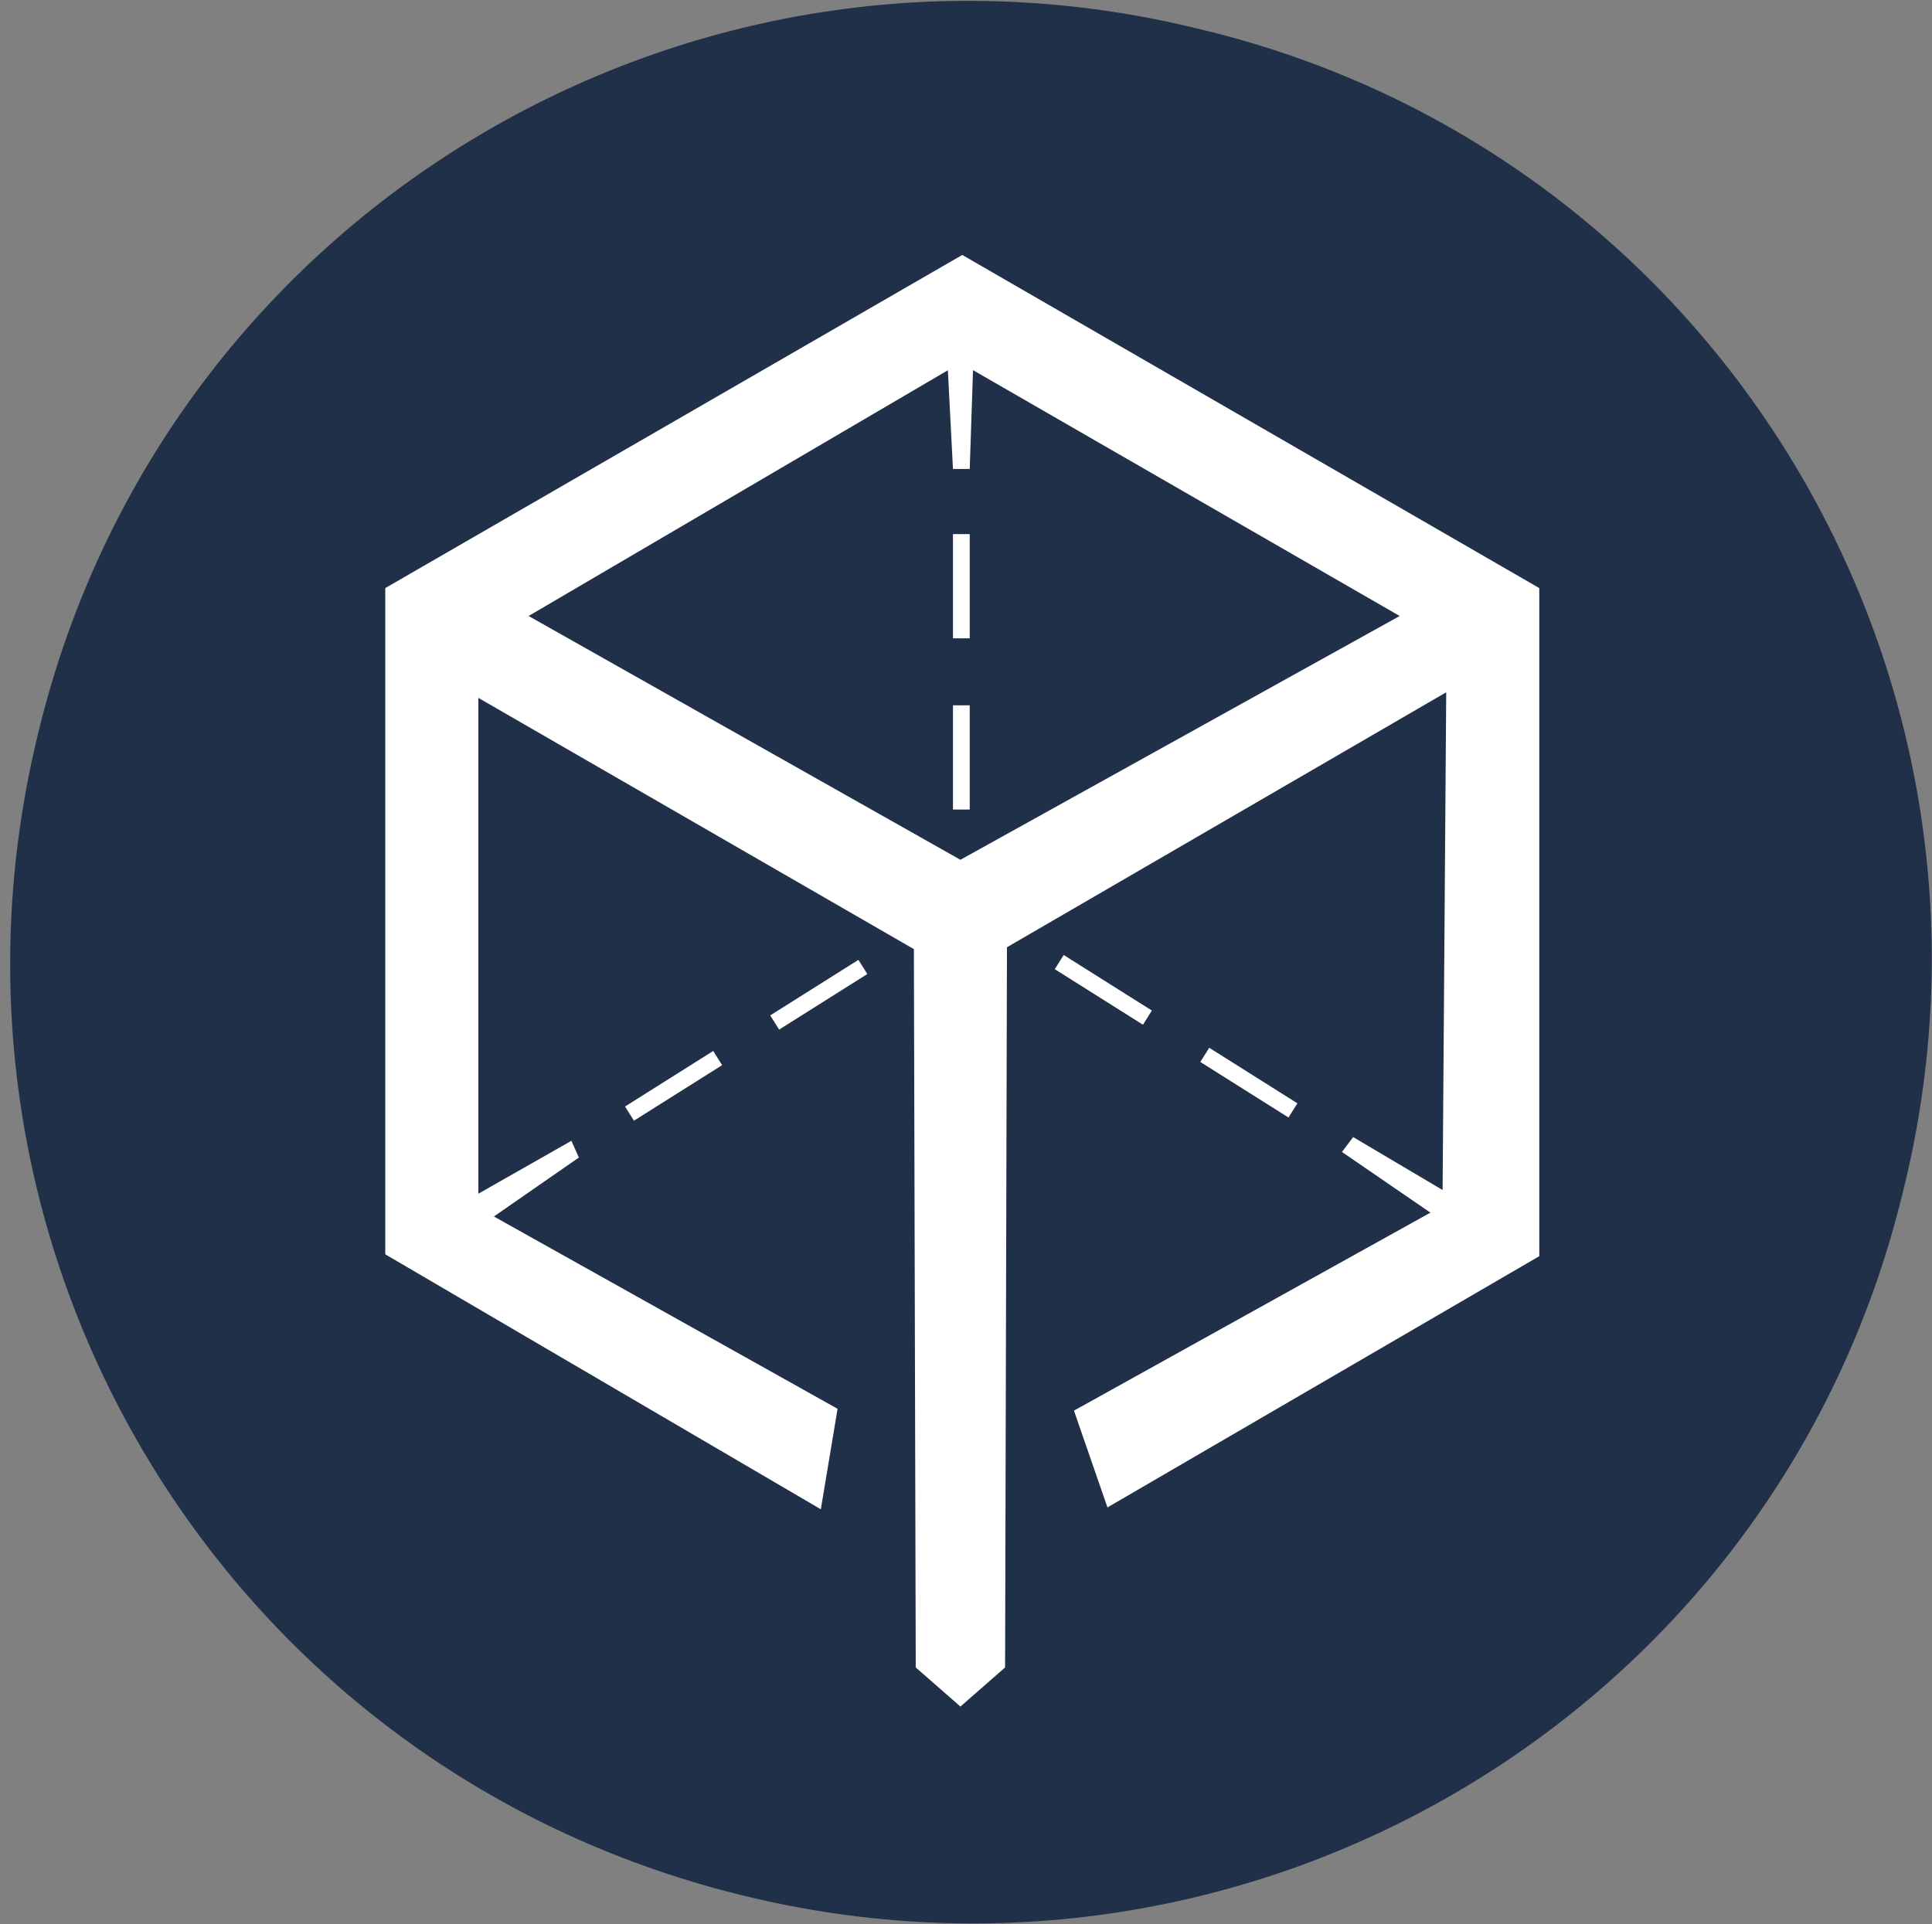 <?xml version="1.0" encoding="utf-8"?>
<!-- Generator: Adobe Illustrator 21.1.0, SVG Export Plug-In . SVG Version: 6.00 Build 0)  -->
<svg version="1.1" id="Layer_1" xmlns="http://www.w3.org/2000/svg" xmlns:xlink="http://www.w3.org/1999/xlink" x="0px" y="0px"
	 viewBox="0 0 103.8 103.4" style="enable-background:new 0 0 103.8 103.4;" xml:space="preserve">
<rect x="0" y="0" width="103.8" height="103.4" fill="#808080" stroke="none"/>
<style type="text/css">
	.st0{fill:#213049;}
	.st1{fill:#FFFFFF;}
</style>
<g id="master">
	<path id="bg" class="st0" d="M102.2,64.2c-6.8,27.8-34.9,44.5-62.5,37.6C11.9,94.9-4.8,66.9,2.1,39.2C8.9,11.4,37-5.3,64.6,1.6
		C92.4,8.3,109.2,36.5,102.2,64.2L102.2,64.2L102.2,64.2L102.2,64.2z"/>
</g>
<g id="logo">
	<path class="st1" d="M51.7,13.7l-31,17.9v35.8l23.4,13.7l0.9-5.4L25.7,64.9V37.5L49.1,51l0.1,38.6l2.4,2.1l2.4-2.1l0.1-38.7
		l23.6-13.7l-0.2,27.6l-19.8,11l1.8,5.2l23.2-13.5V31.6L51.7,13.7z M51.6,46.2L28.4,33.1l23.2-13.6l23.6,13.6L51.6,46.2z"/>
	<polygon class="st1" points="50.9,19.4 51.2,25.2 52.1,25.2 52.3,19.2 50.9,19 	"/>
	<rect x="51.2" y="28.7" class="st1" width="0.9" height="5.6"/>
	<rect x="51.2" y="37.9" class="st1" width="0.9" height="5.6"/>
	<g>
		<polygon class="st1" points="77.6,64 72.7,61.1 72.1,61.9 77.2,65.4 78.1,64.2 		"/>
		<rect x="66.7" y="55.4" transform="matrix(0.533 -0.846 0.846 0.533 -17.931 83.963)" class="st1" width="0.9" height="5.6"/>
		<rect x="58.9" y="50.4" transform="matrix(0.533 -0.846 0.846 0.533 -17.363 75.044)" class="st1" width="0.9" height="5.6"/>
	</g>
	<g>
		<polygon class="st1" points="25.6,64.2 30.7,61.3 31.1,62.2 26.2,65.6 25.2,64.6 		"/>
		<rect x="33.4" y="57.9" transform="matrix(0.846 -0.533 0.533 0.846 -25.537 28.277)" class="st1" width="5.6" height="0.9"/>
		<rect x="41.2" y="53" transform="matrix(0.846 -0.533 0.533 0.846 -21.723 31.684)" class="st1" width="5.6" height="0.9"/>
	</g>
</g>
</svg>

